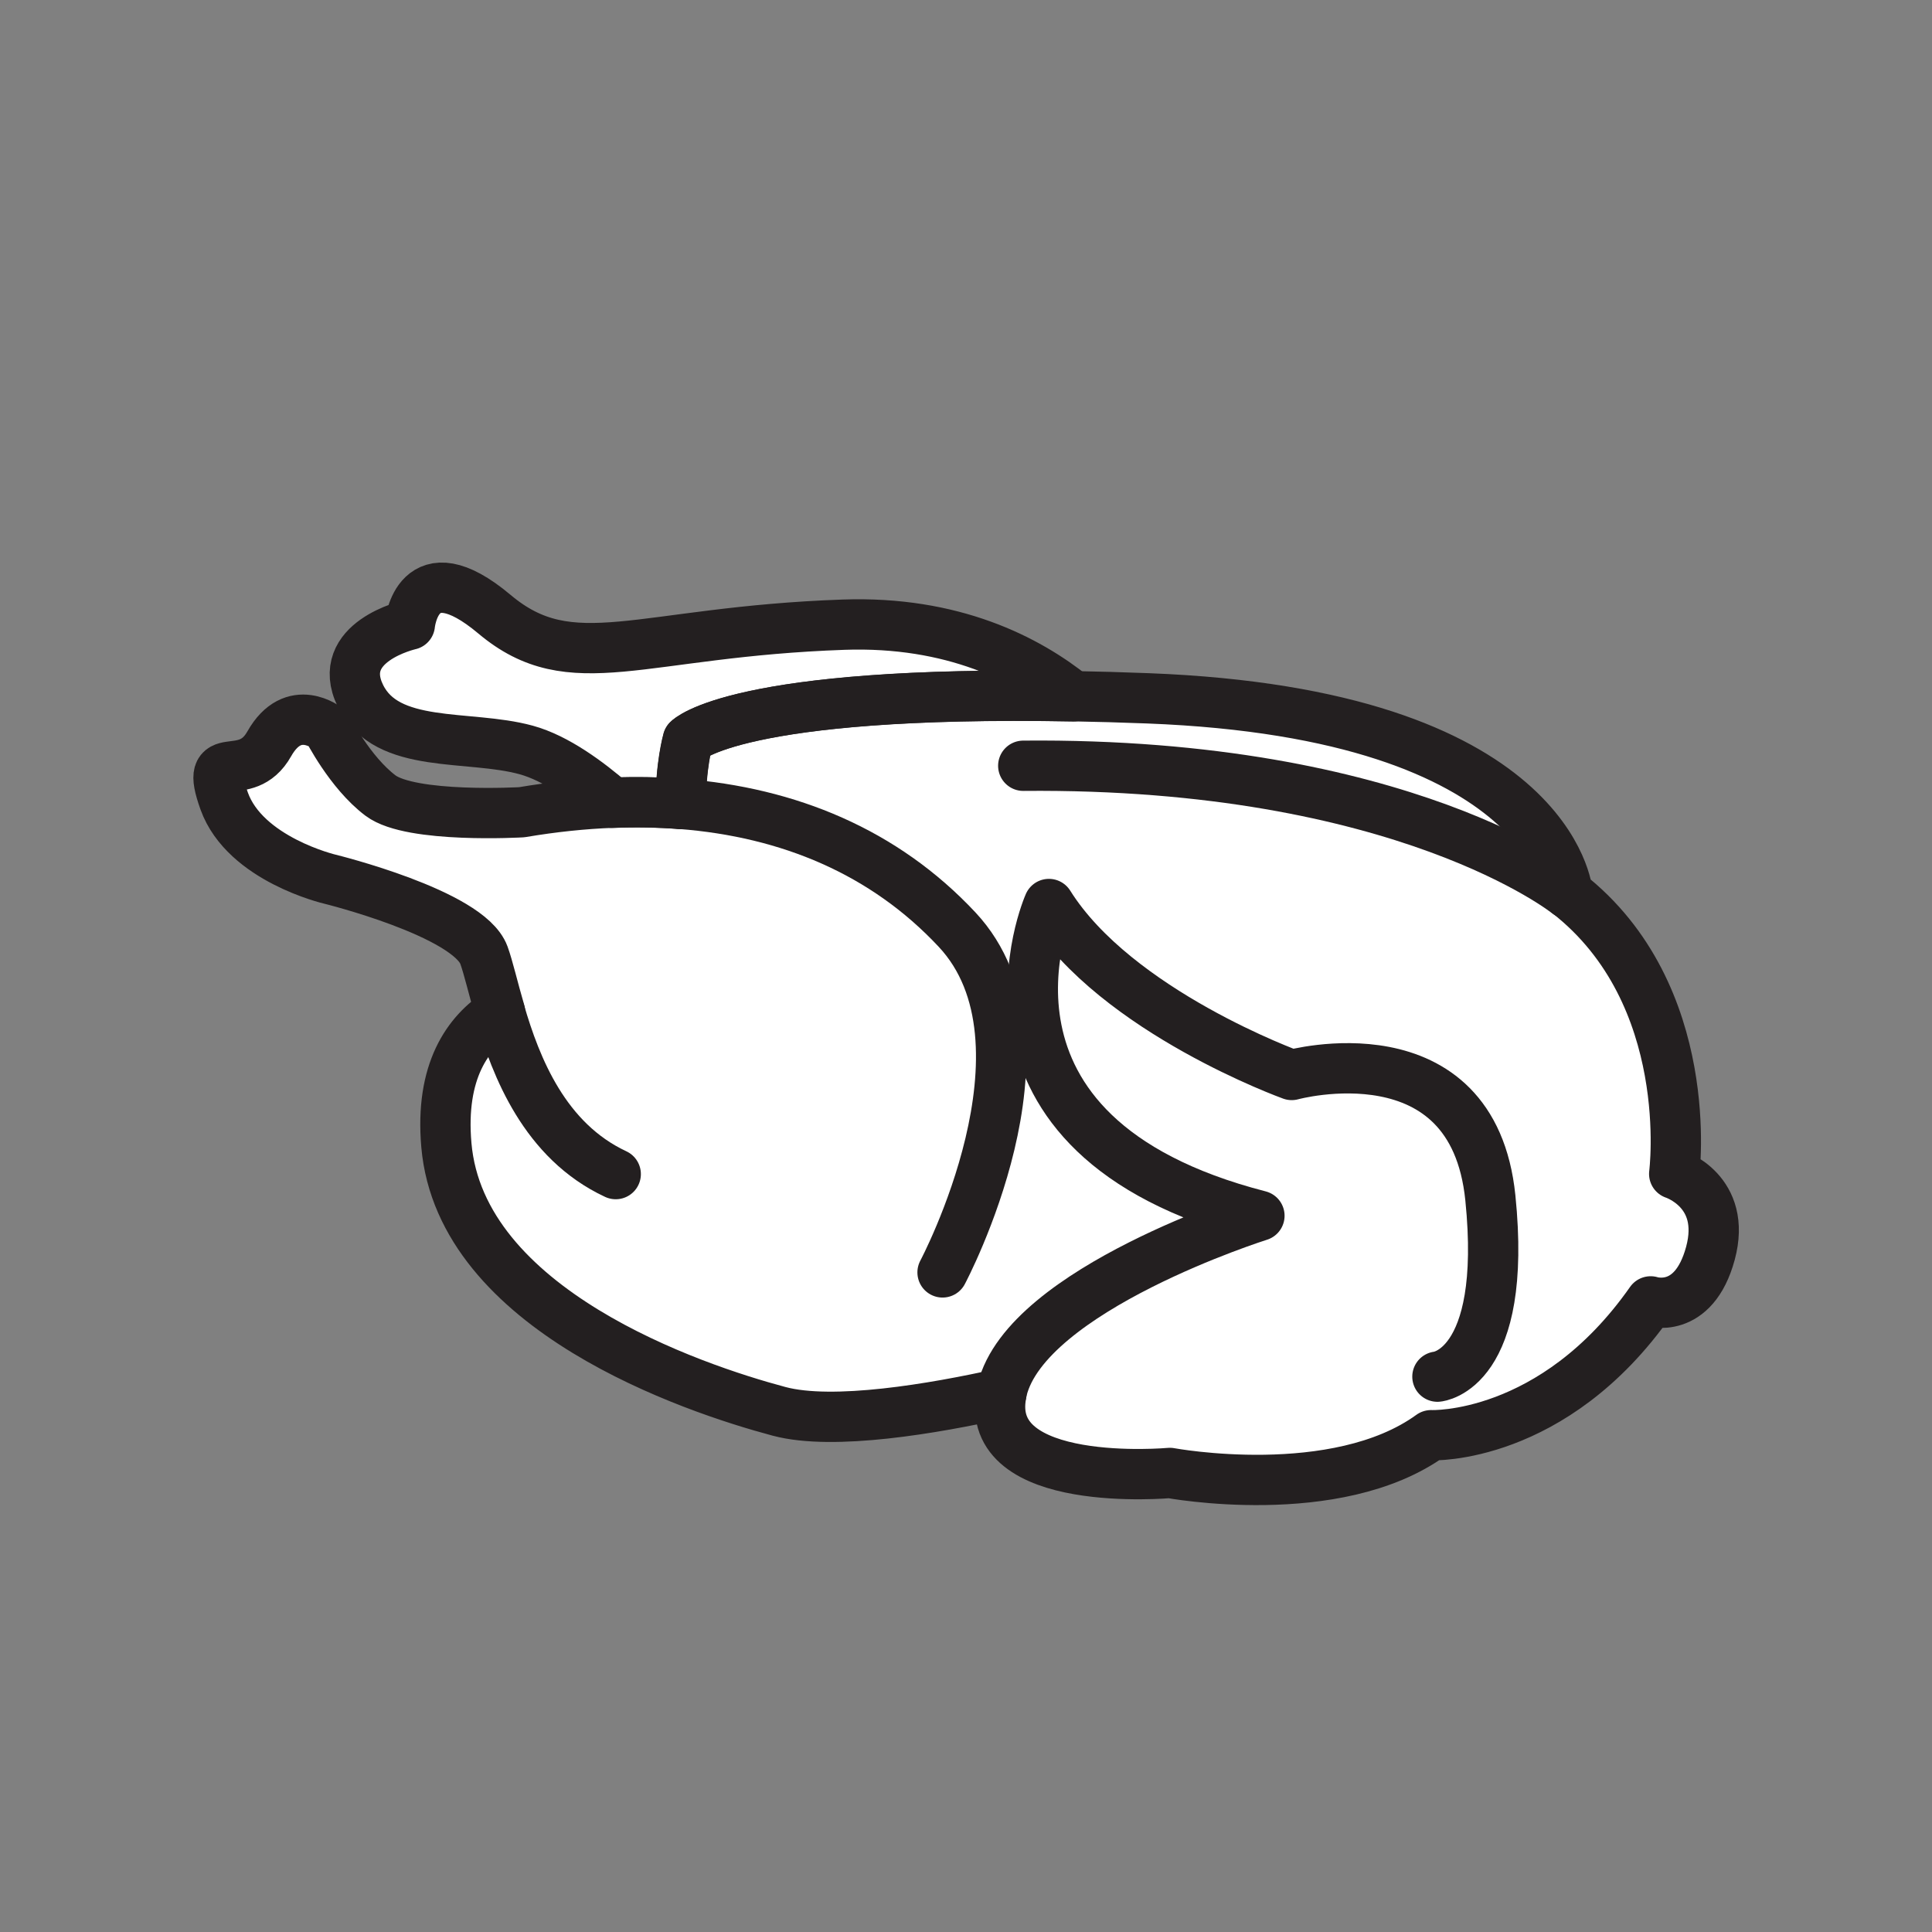 <svg xmlns="http://www.w3.org/2000/svg" viewBox="0 0 1920 1920">
    <rect x="0" y="0" width="1920" height="1920" fill="#808080" stroke="none"/>
    <style>
        .st0{fill:#fff}.st1{fill:none;stroke:#231f20;stroke-width:50;stroke-linecap:round;stroke-linejoin:round;stroke-miterlimit:10}
    </style>
    <path class="st0" d="M1663.6 1166.8s23.2-178.2-105.9-278.9c0 0-14.2-178.2-417.1-193.7-26.1-1-50.8-1.7-74-2.1-45.4-36.6-119.6-75-228.4-71.2-203.2 7.1-269.8 54.4-346.9-10.4-77.1-64.8-84.1 10.4-84.1 10.4s-75.3 16.8-49.1 70.7c26.3 53.8 106.9 38.1 164.7 53.8 30.1 8.2 62 31.7 85.7 52.5-29.5 1.2-59.7 4.4-90.4 9.5 0 0-109.9 6.3-140.4-16.6-30.4-23-52.5-66.7-52.5-66.7s-33.9-27.3-58 15.3-65.6-1.1-44.8 56.9c20.8 58 105 77.7 105 77.7s137.8 33.9 153.1 75.4c4.6 12.5 9.2 32.7 16 56.3-32.3 20.5-59.7 59.3-53.3 132.5 14.4 163.9 244.5 241.6 330.7 264.6 54.1 14.4 153.9-2.8 220.9-17.7-.9 4.6-1.4 9-1.4 13.1 0 81.3 168.8 65.8 168.8 65.8s165.3 31 259.6-37.5c0 0 121.4 5.2 218.2-133 0 0 42.6 14.2 59.4-47.8 17.1-62.1-35.8-78.9-35.8-78.9z" id="Layer_12"/>
    <g id="STROKES">
        <path class="st1" d="M1699.8 1245.5c-16.8 62-59.4 47.8-59.4 47.8-96.9 138.2-218.2 133-218.2 133-94.3 68.4-259.6 37.5-259.6 37.5s-186.3 17.1-167.4-78.9c-67 14.9-166.9 32.1-220.9 17.7-86.3-23-316.4-100.7-330.7-264.6-6.4-73.2 21-112 53.3-132.5-6.9-23.6-11.5-43.9-16-56.3-15.3-41.6-153.1-75.5-153.1-75.5s-84.2-19.7-105-77.6c-20.8-58 20.8-14.2 44.8-56.9 24.1-42.7 58-15.3 58-15.3s22 43.7 52.5 66.7 140.4 16.6 140.4 16.6c30.7-5.2 60.9-8.4 90.3-9.5 23.1-.9 45.9-.5 68.1 1.2-.7-36.7 6.8-63.5 6.8-63.5s47.4-49.7 383.1-43.5c23.3.4 47.9 1.1 74 2.1 402.9 15.5 417.1 193.7 417.1 193.7 129.1 100.7 105.9 278.9 105.9 278.9s52.7 16.9 36 78.9z"/>
        <path class="st1" d="M995.1 1384.9c.2-1.2.5-2.5.8-3.7 24.5-100.2 255.7-173 255.7-173-311.2-80.1-209.2-309.8-209.2-309.8 67.1 107.1 241.3 169.9 241.3 169.9s179.9-49.6 197.4 122.1-52.6 177.7-52.6 177.7"/>
        <path class="st1" d="M496.7 1005.5c16.1 55.2 44.7 128.4 115.2 161.3"/>
        <path class="st1" d="M676.7 798.9c107.1 8.3 202.1 47.6 274.4 124.9 106.4 113.7-14.4 340.7-14.4 340.7"/>
        <path class="st1" d="M1066.6 692c-335.7-6.2-383.1 43.5-383.1 43.5s-7.5 26.8-6.8 63.5c-22.2-1.7-44.9-2.1-68.1-1.2-23.8-20.7-55.7-44.3-85.7-52.5-57.8-15.8-138.4 0-164.7-53.8-26.3-53.8 49.1-70.7 49.1-70.7s7-75.2 84.1-10.4 143.7 17.5 346.9 10.4c108.7-3.8 182.8 34.6 228.3 71.2z"/>
        <path class="st1" d="M1557.7 887.8S1395.3 757.5 1016.9 761"/>
    </g>
</svg>
